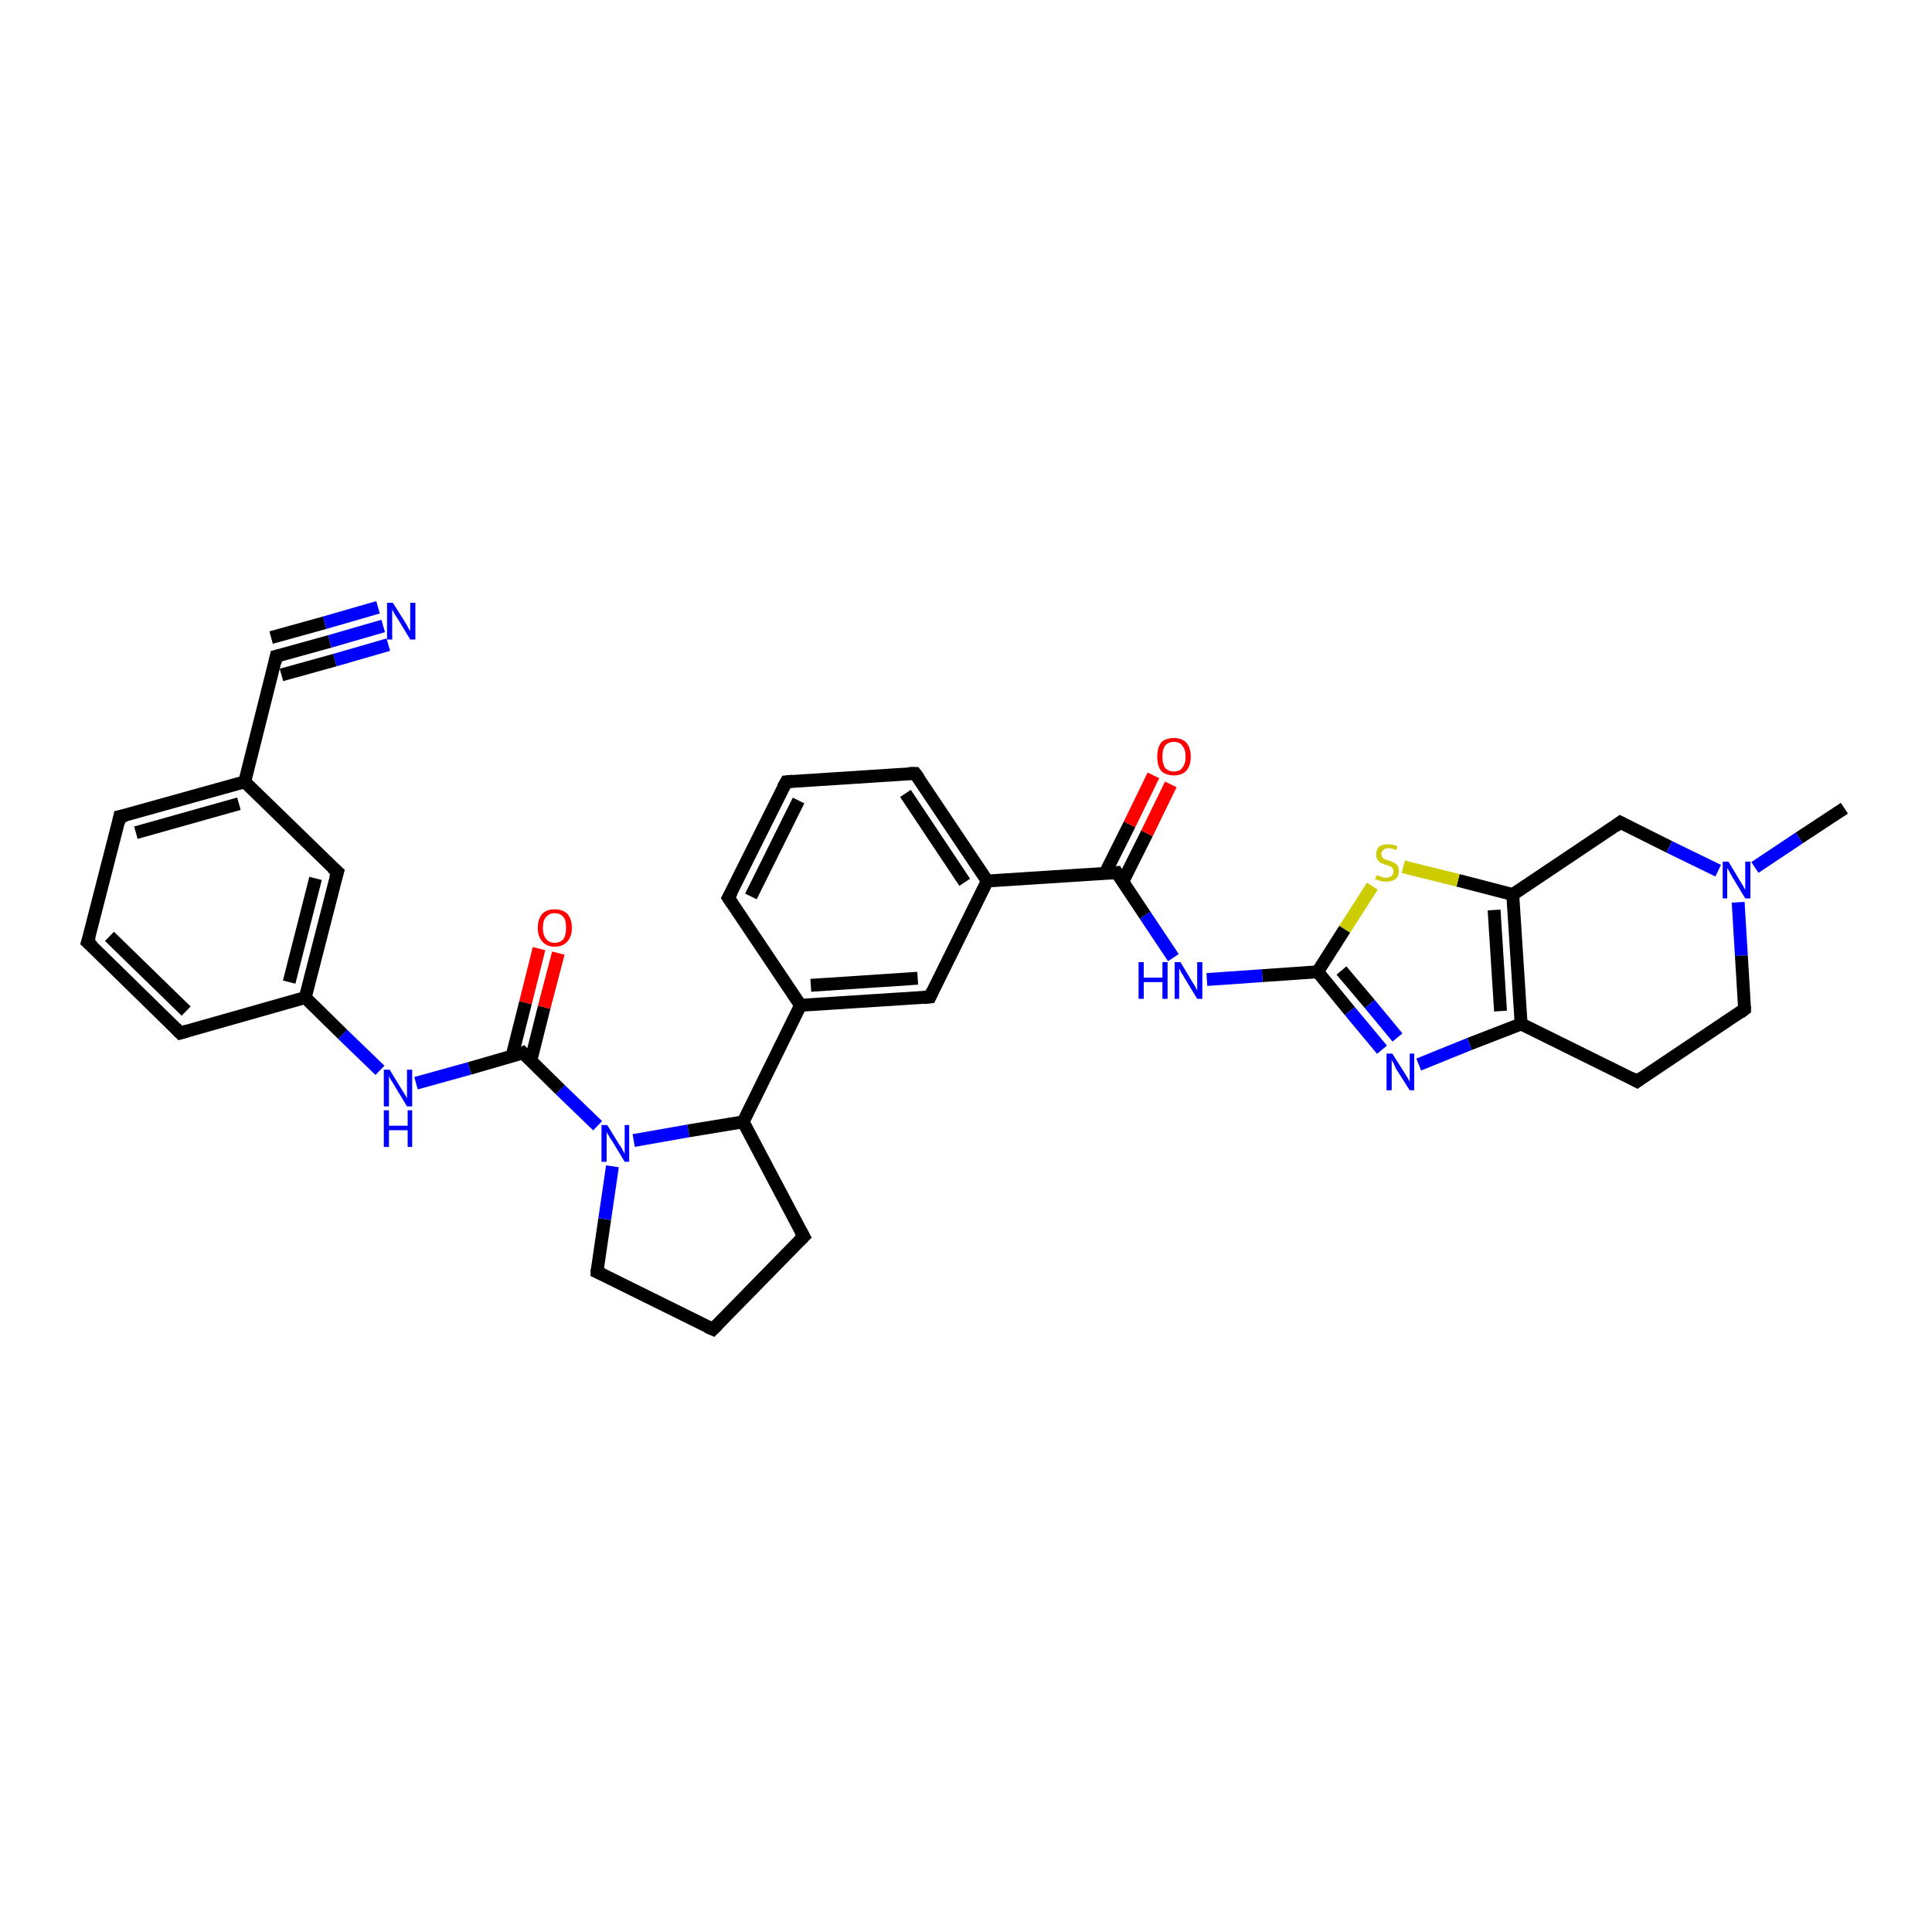<?xml version='1.0' encoding='iso-8859-1'?>
<svg version='1.1' baseProfile='full'
              xmlns='http://www.w3.org/2000/svg'
                      xmlns:rdkit='http://www.rdkit.org/xml'
                      xmlns:xlink='http://www.w3.org/1999/xlink'
                  xml:space='preserve'
width='300px' height='300px' viewBox='0 0 300 300'>
<!-- END OF HEADER -->
<rect style='opacity:1.0;fill:#FFFFFF;stroke:none' width='300.0' height='300.0' x='0.0' y='0.0'> </rect>
<path class='bond-0 atom-0 atom-1' d='M 270.9,156.7 L 254.2,167.9' style='fill:none;fill-rule:evenodd;stroke:#000000;stroke-width:2.0px;stroke-linecap:butt;stroke-linejoin:miter;stroke-opacity:1' />
<path class='bond-1 atom-1 atom-2' d='M 254.2,167.9 L 236.2,159.0' style='fill:none;fill-rule:evenodd;stroke:#000000;stroke-width:2.0px;stroke-linecap:butt;stroke-linejoin:miter;stroke-opacity:1' />
<path class='bond-2 atom-2 atom-3' d='M 236.2,159.0 L 234.9,138.9' style='fill:none;fill-rule:evenodd;stroke:#000000;stroke-width:2.0px;stroke-linecap:butt;stroke-linejoin:miter;stroke-opacity:1' />
<path class='bond-2 atom-2 atom-3' d='M 233.0,157.0 L 232.0,141.3' style='fill:none;fill-rule:evenodd;stroke:#000000;stroke-width:2.0px;stroke-linecap:butt;stroke-linejoin:miter;stroke-opacity:1' />
<path class='bond-3 atom-3 atom-4' d='M 234.9,138.9 L 251.6,127.7' style='fill:none;fill-rule:evenodd;stroke:#000000;stroke-width:2.0px;stroke-linecap:butt;stroke-linejoin:miter;stroke-opacity:1' />
<path class='bond-4 atom-4 atom-5' d='M 251.6,127.7 L 259.2,131.5' style='fill:none;fill-rule:evenodd;stroke:#000000;stroke-width:2.0px;stroke-linecap:butt;stroke-linejoin:miter;stroke-opacity:1' />
<path class='bond-4 atom-4 atom-5' d='M 259.2,131.5 L 266.8,135.2' style='fill:none;fill-rule:evenodd;stroke:#0000FF;stroke-width:2.0px;stroke-linecap:butt;stroke-linejoin:miter;stroke-opacity:1' />
<path class='bond-5 atom-5 atom-6' d='M 272.5,134.7 L 279.4,130.1' style='fill:none;fill-rule:evenodd;stroke:#0000FF;stroke-width:2.0px;stroke-linecap:butt;stroke-linejoin:miter;stroke-opacity:1' />
<path class='bond-5 atom-5 atom-6' d='M 279.4,130.1 L 286.4,125.5' style='fill:none;fill-rule:evenodd;stroke:#000000;stroke-width:2.0px;stroke-linecap:butt;stroke-linejoin:miter;stroke-opacity:1' />
<path class='bond-6 atom-3 atom-7' d='M 234.9,138.9 L 226.4,136.7' style='fill:none;fill-rule:evenodd;stroke:#000000;stroke-width:2.0px;stroke-linecap:butt;stroke-linejoin:miter;stroke-opacity:1' />
<path class='bond-6 atom-3 atom-7' d='M 226.4,136.7 L 217.9,134.6' style='fill:none;fill-rule:evenodd;stroke:#CCCC00;stroke-width:2.0px;stroke-linecap:butt;stroke-linejoin:miter;stroke-opacity:1' />
<path class='bond-7 atom-7 atom-8' d='M 213.1,137.6 L 208.8,144.3' style='fill:none;fill-rule:evenodd;stroke:#CCCC00;stroke-width:2.0px;stroke-linecap:butt;stroke-linejoin:miter;stroke-opacity:1' />
<path class='bond-7 atom-7 atom-8' d='M 208.8,144.3 L 204.6,150.9' style='fill:none;fill-rule:evenodd;stroke:#000000;stroke-width:2.0px;stroke-linecap:butt;stroke-linejoin:miter;stroke-opacity:1' />
<path class='bond-8 atom-8 atom-9' d='M 204.6,150.9 L 196.0,151.5' style='fill:none;fill-rule:evenodd;stroke:#000000;stroke-width:2.0px;stroke-linecap:butt;stroke-linejoin:miter;stroke-opacity:1' />
<path class='bond-8 atom-8 atom-9' d='M 196.0,151.5 L 187.4,152.1' style='fill:none;fill-rule:evenodd;stroke:#0000FF;stroke-width:2.0px;stroke-linecap:butt;stroke-linejoin:miter;stroke-opacity:1' />
<path class='bond-9 atom-9 atom-10' d='M 182.2,148.7 L 177.8,142.1' style='fill:none;fill-rule:evenodd;stroke:#0000FF;stroke-width:2.0px;stroke-linecap:butt;stroke-linejoin:miter;stroke-opacity:1' />
<path class='bond-9 atom-9 atom-10' d='M 177.8,142.1 L 173.4,135.5' style='fill:none;fill-rule:evenodd;stroke:#000000;stroke-width:2.0px;stroke-linecap:butt;stroke-linejoin:miter;stroke-opacity:1' />
<path class='bond-10 atom-10 atom-11' d='M 173.4,135.5 L 153.3,136.8' style='fill:none;fill-rule:evenodd;stroke:#000000;stroke-width:2.0px;stroke-linecap:butt;stroke-linejoin:miter;stroke-opacity:1' />
<path class='bond-11 atom-11 atom-12' d='M 153.3,136.8 L 142.1,120.1' style='fill:none;fill-rule:evenodd;stroke:#000000;stroke-width:2.0px;stroke-linecap:butt;stroke-linejoin:miter;stroke-opacity:1' />
<path class='bond-11 atom-11 atom-12' d='M 149.8,137.0 L 140.6,123.2' style='fill:none;fill-rule:evenodd;stroke:#000000;stroke-width:2.0px;stroke-linecap:butt;stroke-linejoin:miter;stroke-opacity:1' />
<path class='bond-12 atom-12 atom-13' d='M 142.1,120.1 L 122.1,121.4' style='fill:none;fill-rule:evenodd;stroke:#000000;stroke-width:2.0px;stroke-linecap:butt;stroke-linejoin:miter;stroke-opacity:1' />
<path class='bond-13 atom-13 atom-14' d='M 122.1,121.4 L 113.1,139.4' style='fill:none;fill-rule:evenodd;stroke:#000000;stroke-width:2.0px;stroke-linecap:butt;stroke-linejoin:miter;stroke-opacity:1' />
<path class='bond-13 atom-13 atom-14' d='M 124.0,124.3 L 116.6,139.2' style='fill:none;fill-rule:evenodd;stroke:#000000;stroke-width:2.0px;stroke-linecap:butt;stroke-linejoin:miter;stroke-opacity:1' />
<path class='bond-14 atom-14 atom-15' d='M 113.1,139.4 L 124.3,156.1' style='fill:none;fill-rule:evenodd;stroke:#000000;stroke-width:2.0px;stroke-linecap:butt;stroke-linejoin:miter;stroke-opacity:1' />
<path class='bond-15 atom-15 atom-16' d='M 124.3,156.1 L 144.4,154.8' style='fill:none;fill-rule:evenodd;stroke:#000000;stroke-width:2.0px;stroke-linecap:butt;stroke-linejoin:miter;stroke-opacity:1' />
<path class='bond-15 atom-15 atom-16' d='M 125.9,153.0 L 142.5,151.9' style='fill:none;fill-rule:evenodd;stroke:#000000;stroke-width:2.0px;stroke-linecap:butt;stroke-linejoin:miter;stroke-opacity:1' />
<path class='bond-16 atom-15 atom-17' d='M 124.3,156.1 L 115.4,174.2' style='fill:none;fill-rule:evenodd;stroke:#000000;stroke-width:2.0px;stroke-linecap:butt;stroke-linejoin:miter;stroke-opacity:1' />
<path class='bond-17 atom-17 atom-18' d='M 115.4,174.2 L 124.8,192.0' style='fill:none;fill-rule:evenodd;stroke:#000000;stroke-width:2.0px;stroke-linecap:butt;stroke-linejoin:miter;stroke-opacity:1' />
<path class='bond-18 atom-18 atom-19' d='M 124.8,192.0 L 110.7,206.4' style='fill:none;fill-rule:evenodd;stroke:#000000;stroke-width:2.0px;stroke-linecap:butt;stroke-linejoin:miter;stroke-opacity:1' />
<path class='bond-19 atom-19 atom-20' d='M 110.7,206.4 L 92.7,197.5' style='fill:none;fill-rule:evenodd;stroke:#000000;stroke-width:2.0px;stroke-linecap:butt;stroke-linejoin:miter;stroke-opacity:1' />
<path class='bond-20 atom-20 atom-21' d='M 92.7,197.5 L 93.9,189.3' style='fill:none;fill-rule:evenodd;stroke:#000000;stroke-width:2.0px;stroke-linecap:butt;stroke-linejoin:miter;stroke-opacity:1' />
<path class='bond-20 atom-20 atom-21' d='M 93.9,189.3 L 95.1,181.1' style='fill:none;fill-rule:evenodd;stroke:#0000FF;stroke-width:2.0px;stroke-linecap:butt;stroke-linejoin:miter;stroke-opacity:1' />
<path class='bond-21 atom-21 atom-22' d='M 92.8,174.8 L 87.0,169.2' style='fill:none;fill-rule:evenodd;stroke:#0000FF;stroke-width:2.0px;stroke-linecap:butt;stroke-linejoin:miter;stroke-opacity:1' />
<path class='bond-21 atom-21 atom-22' d='M 87.0,169.2 L 81.2,163.5' style='fill:none;fill-rule:evenodd;stroke:#000000;stroke-width:2.0px;stroke-linecap:butt;stroke-linejoin:miter;stroke-opacity:1' />
<path class='bond-22 atom-22 atom-23' d='M 81.2,163.5 L 72.9,165.9' style='fill:none;fill-rule:evenodd;stroke:#000000;stroke-width:2.0px;stroke-linecap:butt;stroke-linejoin:miter;stroke-opacity:1' />
<path class='bond-22 atom-22 atom-23' d='M 72.9,165.9 L 64.6,168.2' style='fill:none;fill-rule:evenodd;stroke:#0000FF;stroke-width:2.0px;stroke-linecap:butt;stroke-linejoin:miter;stroke-opacity:1' />
<path class='bond-23 atom-23 atom-24' d='M 59.0,166.2 L 53.2,160.6' style='fill:none;fill-rule:evenodd;stroke:#0000FF;stroke-width:2.0px;stroke-linecap:butt;stroke-linejoin:miter;stroke-opacity:1' />
<path class='bond-23 atom-23 atom-24' d='M 53.2,160.6 L 47.4,154.9' style='fill:none;fill-rule:evenodd;stroke:#000000;stroke-width:2.0px;stroke-linecap:butt;stroke-linejoin:miter;stroke-opacity:1' />
<path class='bond-24 atom-24 atom-25' d='M 47.4,154.9 L 52.4,135.4' style='fill:none;fill-rule:evenodd;stroke:#000000;stroke-width:2.0px;stroke-linecap:butt;stroke-linejoin:miter;stroke-opacity:1' />
<path class='bond-24 atom-24 atom-25' d='M 44.9,152.5 L 49.0,136.4' style='fill:none;fill-rule:evenodd;stroke:#000000;stroke-width:2.0px;stroke-linecap:butt;stroke-linejoin:miter;stroke-opacity:1' />
<path class='bond-25 atom-25 atom-26' d='M 52.4,135.4 L 38.0,121.4' style='fill:none;fill-rule:evenodd;stroke:#000000;stroke-width:2.0px;stroke-linecap:butt;stroke-linejoin:miter;stroke-opacity:1' />
<path class='bond-26 atom-26 atom-27' d='M 38.0,121.4 L 42.9,101.9' style='fill:none;fill-rule:evenodd;stroke:#000000;stroke-width:2.0px;stroke-linecap:butt;stroke-linejoin:miter;stroke-opacity:1' />
<path class='bond-27 atom-27 atom-28' d='M 42.9,101.9 L 51.2,99.6' style='fill:none;fill-rule:evenodd;stroke:#000000;stroke-width:2.0px;stroke-linecap:butt;stroke-linejoin:miter;stroke-opacity:1' />
<path class='bond-27 atom-27 atom-28' d='M 51.2,99.6 L 59.5,97.2' style='fill:none;fill-rule:evenodd;stroke:#0000FF;stroke-width:2.0px;stroke-linecap:butt;stroke-linejoin:miter;stroke-opacity:1' />
<path class='bond-27 atom-27 atom-28' d='M 42.1,99.0 L 50.4,96.7' style='fill:none;fill-rule:evenodd;stroke:#000000;stroke-width:2.0px;stroke-linecap:butt;stroke-linejoin:miter;stroke-opacity:1' />
<path class='bond-27 atom-27 atom-28' d='M 50.4,96.7 L 58.7,94.3' style='fill:none;fill-rule:evenodd;stroke:#0000FF;stroke-width:2.0px;stroke-linecap:butt;stroke-linejoin:miter;stroke-opacity:1' />
<path class='bond-27 atom-27 atom-28' d='M 43.7,104.8 L 52.0,102.5' style='fill:none;fill-rule:evenodd;stroke:#000000;stroke-width:2.0px;stroke-linecap:butt;stroke-linejoin:miter;stroke-opacity:1' />
<path class='bond-27 atom-27 atom-28' d='M 52.0,102.5 L 60.3,100.1' style='fill:none;fill-rule:evenodd;stroke:#0000FF;stroke-width:2.0px;stroke-linecap:butt;stroke-linejoin:miter;stroke-opacity:1' />
<path class='bond-28 atom-26 atom-29' d='M 38.0,121.4 L 18.6,126.8' style='fill:none;fill-rule:evenodd;stroke:#000000;stroke-width:2.0px;stroke-linecap:butt;stroke-linejoin:miter;stroke-opacity:1' />
<path class='bond-28 atom-26 atom-29' d='M 37.1,124.8 L 21.1,129.3' style='fill:none;fill-rule:evenodd;stroke:#000000;stroke-width:2.0px;stroke-linecap:butt;stroke-linejoin:miter;stroke-opacity:1' />
<path class='bond-29 atom-29 atom-30' d='M 18.6,126.8 L 13.6,146.3' style='fill:none;fill-rule:evenodd;stroke:#000000;stroke-width:2.0px;stroke-linecap:butt;stroke-linejoin:miter;stroke-opacity:1' />
<path class='bond-30 atom-30 atom-31' d='M 13.6,146.3 L 28.0,160.4' style='fill:none;fill-rule:evenodd;stroke:#000000;stroke-width:2.0px;stroke-linecap:butt;stroke-linejoin:miter;stroke-opacity:1' />
<path class='bond-30 atom-30 atom-31' d='M 17.0,145.4 L 28.9,157.0' style='fill:none;fill-rule:evenodd;stroke:#000000;stroke-width:2.0px;stroke-linecap:butt;stroke-linejoin:miter;stroke-opacity:1' />
<path class='bond-31 atom-22 atom-32' d='M 82.4,164.8 L 84.5,156.4' style='fill:none;fill-rule:evenodd;stroke:#000000;stroke-width:2.0px;stroke-linecap:butt;stroke-linejoin:miter;stroke-opacity:1' />
<path class='bond-31 atom-22 atom-32' d='M 84.5,156.4 L 86.7,148.0' style='fill:none;fill-rule:evenodd;stroke:#FF0000;stroke-width:2.0px;stroke-linecap:butt;stroke-linejoin:miter;stroke-opacity:1' />
<path class='bond-31 atom-22 atom-32' d='M 79.5,164.0 L 81.6,155.7' style='fill:none;fill-rule:evenodd;stroke:#000000;stroke-width:2.0px;stroke-linecap:butt;stroke-linejoin:miter;stroke-opacity:1' />
<path class='bond-31 atom-22 atom-32' d='M 81.6,155.7 L 83.7,147.3' style='fill:none;fill-rule:evenodd;stroke:#FF0000;stroke-width:2.0px;stroke-linecap:butt;stroke-linejoin:miter;stroke-opacity:1' />
<path class='bond-32 atom-10 atom-33' d='M 174.3,137.0 L 178.1,129.4' style='fill:none;fill-rule:evenodd;stroke:#000000;stroke-width:2.0px;stroke-linecap:butt;stroke-linejoin:miter;stroke-opacity:1' />
<path class='bond-32 atom-10 atom-33' d='M 178.1,129.4 L 181.8,121.8' style='fill:none;fill-rule:evenodd;stroke:#FF0000;stroke-width:2.0px;stroke-linecap:butt;stroke-linejoin:miter;stroke-opacity:1' />
<path class='bond-32 atom-10 atom-33' d='M 171.6,135.6 L 175.4,128.0' style='fill:none;fill-rule:evenodd;stroke:#000000;stroke-width:2.0px;stroke-linecap:butt;stroke-linejoin:miter;stroke-opacity:1' />
<path class='bond-32 atom-10 atom-33' d='M 175.4,128.0 L 179.1,120.4' style='fill:none;fill-rule:evenodd;stroke:#FF0000;stroke-width:2.0px;stroke-linecap:butt;stroke-linejoin:miter;stroke-opacity:1' />
<path class='bond-33 atom-8 atom-34' d='M 204.6,150.9 L 209.6,157.0' style='fill:none;fill-rule:evenodd;stroke:#000000;stroke-width:2.0px;stroke-linecap:butt;stroke-linejoin:miter;stroke-opacity:1' />
<path class='bond-33 atom-8 atom-34' d='M 209.6,157.0 L 214.6,163.0' style='fill:none;fill-rule:evenodd;stroke:#0000FF;stroke-width:2.0px;stroke-linecap:butt;stroke-linejoin:miter;stroke-opacity:1' />
<path class='bond-33 atom-8 atom-34' d='M 208.3,150.7 L 212.7,155.9' style='fill:none;fill-rule:evenodd;stroke:#000000;stroke-width:2.0px;stroke-linecap:butt;stroke-linejoin:miter;stroke-opacity:1' />
<path class='bond-33 atom-8 atom-34' d='M 212.7,155.9 L 217.0,161.1' style='fill:none;fill-rule:evenodd;stroke:#0000FF;stroke-width:2.0px;stroke-linecap:butt;stroke-linejoin:miter;stroke-opacity:1' />
<path class='bond-34 atom-5 atom-0' d='M 269.9,140.1 L 270.4,148.4' style='fill:none;fill-rule:evenodd;stroke:#0000FF;stroke-width:2.0px;stroke-linecap:butt;stroke-linejoin:miter;stroke-opacity:1' />
<path class='bond-34 atom-5 atom-0' d='M 270.4,148.4 L 270.9,156.7' style='fill:none;fill-rule:evenodd;stroke:#000000;stroke-width:2.0px;stroke-linecap:butt;stroke-linejoin:miter;stroke-opacity:1' />
<path class='bond-35 atom-16 atom-11' d='M 144.4,154.8 L 153.3,136.8' style='fill:none;fill-rule:evenodd;stroke:#000000;stroke-width:2.0px;stroke-linecap:butt;stroke-linejoin:miter;stroke-opacity:1' />
<path class='bond-36 atom-31 atom-24' d='M 28.0,160.4 L 47.4,154.9' style='fill:none;fill-rule:evenodd;stroke:#000000;stroke-width:2.0px;stroke-linecap:butt;stroke-linejoin:miter;stroke-opacity:1' />
<path class='bond-37 atom-21 atom-17' d='M 98.4,177.1 L 106.9,175.6' style='fill:none;fill-rule:evenodd;stroke:#0000FF;stroke-width:2.0px;stroke-linecap:butt;stroke-linejoin:miter;stroke-opacity:1' />
<path class='bond-37 atom-21 atom-17' d='M 106.9,175.6 L 115.4,174.2' style='fill:none;fill-rule:evenodd;stroke:#000000;stroke-width:2.0px;stroke-linecap:butt;stroke-linejoin:miter;stroke-opacity:1' />
<path class='bond-38 atom-34 atom-2' d='M 220.3,165.3 L 228.2,162.1' style='fill:none;fill-rule:evenodd;stroke:#0000FF;stroke-width:2.0px;stroke-linecap:butt;stroke-linejoin:miter;stroke-opacity:1' />
<path class='bond-38 atom-34 atom-2' d='M 228.2,162.1 L 236.2,159.0' style='fill:none;fill-rule:evenodd;stroke:#000000;stroke-width:2.0px;stroke-linecap:butt;stroke-linejoin:miter;stroke-opacity:1' />
<path d='M 270.1,157.3 L 270.9,156.7 L 270.9,156.3' style='fill:none;stroke:#000000;stroke-width:2.0px;stroke-linecap:butt;stroke-linejoin:miter;stroke-opacity:1;' />
<path d='M 255.0,167.3 L 254.2,167.9 L 253.3,167.4' style='fill:none;stroke:#000000;stroke-width:2.0px;stroke-linecap:butt;stroke-linejoin:miter;stroke-opacity:1;' />
<path d='M 250.8,128.3 L 251.6,127.7 L 252.0,127.9' style='fill:none;stroke:#000000;stroke-width:2.0px;stroke-linecap:butt;stroke-linejoin:miter;stroke-opacity:1;' />
<path d='M 173.6,135.8 L 173.4,135.5 L 172.4,135.6' style='fill:none;stroke:#000000;stroke-width:2.0px;stroke-linecap:butt;stroke-linejoin:miter;stroke-opacity:1;' />
<path d='M 142.7,120.9 L 142.1,120.1 L 141.1,120.1' style='fill:none;stroke:#000000;stroke-width:2.0px;stroke-linecap:butt;stroke-linejoin:miter;stroke-opacity:1;' />
<path d='M 123.1,121.3 L 122.1,121.4 L 121.6,122.3' style='fill:none;stroke:#000000;stroke-width:2.0px;stroke-linecap:butt;stroke-linejoin:miter;stroke-opacity:1;' />
<path d='M 113.6,138.5 L 113.1,139.4 L 113.7,140.3' style='fill:none;stroke:#000000;stroke-width:2.0px;stroke-linecap:butt;stroke-linejoin:miter;stroke-opacity:1;' />
<path d='M 143.4,154.9 L 144.4,154.8 L 144.8,153.9' style='fill:none;stroke:#000000;stroke-width:2.0px;stroke-linecap:butt;stroke-linejoin:miter;stroke-opacity:1;' />
<path d='M 124.3,191.1 L 124.8,192.0 L 124.1,192.7' style='fill:none;stroke:#000000;stroke-width:2.0px;stroke-linecap:butt;stroke-linejoin:miter;stroke-opacity:1;' />
<path d='M 111.4,205.7 L 110.7,206.4 L 109.8,206.0' style='fill:none;stroke:#000000;stroke-width:2.0px;stroke-linecap:butt;stroke-linejoin:miter;stroke-opacity:1;' />
<path d='M 93.6,197.9 L 92.7,197.5 L 92.7,197.1' style='fill:none;stroke:#000000;stroke-width:2.0px;stroke-linecap:butt;stroke-linejoin:miter;stroke-opacity:1;' />
<path d='M 81.5,163.8 L 81.2,163.5 L 80.8,163.7' style='fill:none;stroke:#000000;stroke-width:2.0px;stroke-linecap:butt;stroke-linejoin:miter;stroke-opacity:1;' />
<path d='M 52.1,136.4 L 52.4,135.4 L 51.6,134.7' style='fill:none;stroke:#000000;stroke-width:2.0px;stroke-linecap:butt;stroke-linejoin:miter;stroke-opacity:1;' />
<path d='M 42.7,102.9 L 42.9,101.9 L 43.3,101.8' style='fill:none;stroke:#000000;stroke-width:2.0px;stroke-linecap:butt;stroke-linejoin:miter;stroke-opacity:1;' />
<path d='M 19.6,126.6 L 18.6,126.8 L 18.4,127.8' style='fill:none;stroke:#000000;stroke-width:2.0px;stroke-linecap:butt;stroke-linejoin:miter;stroke-opacity:1;' />
<path d='M 13.9,145.4 L 13.6,146.3 L 14.4,147.0' style='fill:none;stroke:#000000;stroke-width:2.0px;stroke-linecap:butt;stroke-linejoin:miter;stroke-opacity:1;' />
<path d='M 27.3,159.7 L 28.0,160.4 L 29.0,160.1' style='fill:none;stroke:#000000;stroke-width:2.0px;stroke-linecap:butt;stroke-linejoin:miter;stroke-opacity:1;' />
<path class='atom-5' d='M 268.4 133.8
L 270.2 136.8
Q 270.4 137.1, 270.7 137.6
Q 271.0 138.2, 271.0 138.2
L 271.0 133.8
L 271.8 133.8
L 271.8 139.5
L 271.0 139.5
L 269.0 136.2
Q 268.8 135.8, 268.5 135.3
Q 268.3 134.9, 268.2 134.8
L 268.2 139.5
L 267.5 139.5
L 267.5 133.8
L 268.4 133.8
' fill='#0000FF'/>
<path class='atom-7' d='M 213.8 135.9
Q 213.8 135.9, 214.1 136.0
Q 214.3 136.1, 214.6 136.2
Q 214.9 136.3, 215.2 136.3
Q 215.8 136.3, 216.1 136.0
Q 216.4 135.7, 216.4 135.3
Q 216.4 135.0, 216.2 134.8
Q 216.1 134.6, 215.8 134.5
Q 215.6 134.4, 215.2 134.3
Q 214.7 134.1, 214.4 134.0
Q 214.1 133.8, 213.9 133.5
Q 213.7 133.2, 213.7 132.7
Q 213.7 132.0, 214.1 131.5
Q 214.6 131.1, 215.6 131.1
Q 216.3 131.1, 217.0 131.4
L 216.8 132.0
Q 216.1 131.7, 215.6 131.7
Q 215.1 131.7, 214.8 132.0
Q 214.5 132.2, 214.5 132.6
Q 214.5 132.9, 214.6 133.1
Q 214.8 133.3, 215.0 133.4
Q 215.2 133.5, 215.6 133.6
Q 216.1 133.8, 216.4 133.9
Q 216.7 134.1, 217.0 134.4
Q 217.2 134.7, 217.2 135.3
Q 217.2 136.1, 216.7 136.5
Q 216.1 136.9, 215.3 136.9
Q 214.7 136.9, 214.4 136.8
Q 214.0 136.7, 213.5 136.5
L 213.8 135.9
' fill='#CCCC00'/>
<path class='atom-9' d='M 176.8 149.4
L 177.6 149.4
L 177.6 151.8
L 180.5 151.8
L 180.5 149.4
L 181.3 149.4
L 181.3 155.1
L 180.5 155.1
L 180.5 152.5
L 177.6 152.5
L 177.6 155.1
L 176.8 155.1
L 176.8 149.4
' fill='#0000FF'/>
<path class='atom-9' d='M 183.3 149.4
L 185.1 152.4
Q 185.3 152.7, 185.6 153.2
Q 185.9 153.8, 185.9 153.8
L 185.9 149.4
L 186.7 149.4
L 186.7 155.1
L 185.9 155.1
L 183.9 151.8
Q 183.7 151.4, 183.4 151.0
Q 183.2 150.5, 183.1 150.4
L 183.1 155.1
L 182.4 155.1
L 182.4 149.4
L 183.3 149.4
' fill='#0000FF'/>
<path class='atom-21' d='M 94.3 174.7
L 96.2 177.8
Q 96.4 178.0, 96.7 178.6
Q 97.0 179.1, 97.0 179.2
L 97.0 174.7
L 97.7 174.7
L 97.7 180.4
L 97.0 180.4
L 95.0 177.1
Q 94.7 176.7, 94.5 176.3
Q 94.2 175.9, 94.2 175.7
L 94.2 180.4
L 93.4 180.4
L 93.4 174.7
L 94.3 174.7
' fill='#0000FF'/>
<path class='atom-23' d='M 60.5 166.1
L 62.4 169.2
Q 62.6 169.5, 62.9 170.0
Q 63.2 170.5, 63.2 170.6
L 63.2 166.1
L 64.0 166.1
L 64.0 171.8
L 63.2 171.8
L 61.2 168.5
Q 61.0 168.1, 60.7 167.7
Q 60.5 167.3, 60.4 167.1
L 60.4 171.8
L 59.6 171.8
L 59.6 166.1
L 60.5 166.1
' fill='#0000FF'/>
<path class='atom-23' d='M 59.6 172.4
L 60.4 172.4
L 60.4 174.8
L 63.3 174.8
L 63.3 172.4
L 64.0 172.4
L 64.0 178.1
L 63.3 178.1
L 63.3 175.5
L 60.4 175.5
L 60.4 178.1
L 59.6 178.1
L 59.6 172.4
' fill='#0000FF'/>
<path class='atom-28' d='M 61.0 93.6
L 62.9 96.6
Q 63.1 96.9, 63.4 97.5
Q 63.7 98.0, 63.7 98.0
L 63.7 93.6
L 64.5 93.6
L 64.5 99.3
L 63.7 99.3
L 61.7 96.0
Q 61.4 95.6, 61.2 95.2
Q 60.9 94.7, 60.9 94.6
L 60.9 99.3
L 60.1 99.3
L 60.1 93.6
L 61.0 93.6
' fill='#0000FF'/>
<path class='atom-32' d='M 83.5 144.1
Q 83.5 142.7, 84.2 141.9
Q 84.9 141.2, 86.1 141.2
Q 87.4 141.2, 88.1 141.9
Q 88.8 142.7, 88.8 144.1
Q 88.8 145.4, 88.1 146.2
Q 87.4 147.0, 86.1 147.0
Q 84.9 147.0, 84.2 146.2
Q 83.5 145.4, 83.5 144.1
M 86.1 146.4
Q 87.0 146.4, 87.5 145.8
Q 87.9 145.2, 87.9 144.1
Q 87.9 142.9, 87.5 142.4
Q 87.0 141.8, 86.1 141.8
Q 85.3 141.8, 84.8 142.4
Q 84.3 142.9, 84.3 144.1
Q 84.3 145.2, 84.8 145.8
Q 85.3 146.4, 86.1 146.4
' fill='#FF0000'/>
<path class='atom-33' d='M 179.7 117.5
Q 179.7 116.1, 180.3 115.3
Q 181.0 114.6, 182.3 114.6
Q 183.5 114.6, 184.2 115.3
Q 184.9 116.1, 184.9 117.5
Q 184.9 118.9, 184.2 119.7
Q 183.5 120.4, 182.3 120.4
Q 181.0 120.4, 180.3 119.7
Q 179.7 118.9, 179.7 117.5
M 182.3 119.8
Q 183.2 119.8, 183.6 119.2
Q 184.1 118.6, 184.1 117.5
Q 184.1 116.4, 183.6 115.8
Q 183.2 115.2, 182.3 115.2
Q 181.4 115.2, 180.9 115.8
Q 180.5 116.4, 180.5 117.5
Q 180.5 118.6, 180.9 119.2
Q 181.4 119.8, 182.3 119.8
' fill='#FF0000'/>
<path class='atom-34' d='M 216.2 163.6
L 218.1 166.6
Q 218.3 166.9, 218.6 167.4
Q 218.9 168.0, 218.9 168.0
L 218.9 163.6
L 219.6 163.6
L 219.6 169.3
L 218.9 169.3
L 216.8 166.0
Q 216.6 165.6, 216.4 165.1
Q 216.1 164.7, 216.1 164.5
L 216.1 169.3
L 215.3 169.3
L 215.3 163.6
L 216.2 163.6
' fill='#0000FF'/>
</svg>
